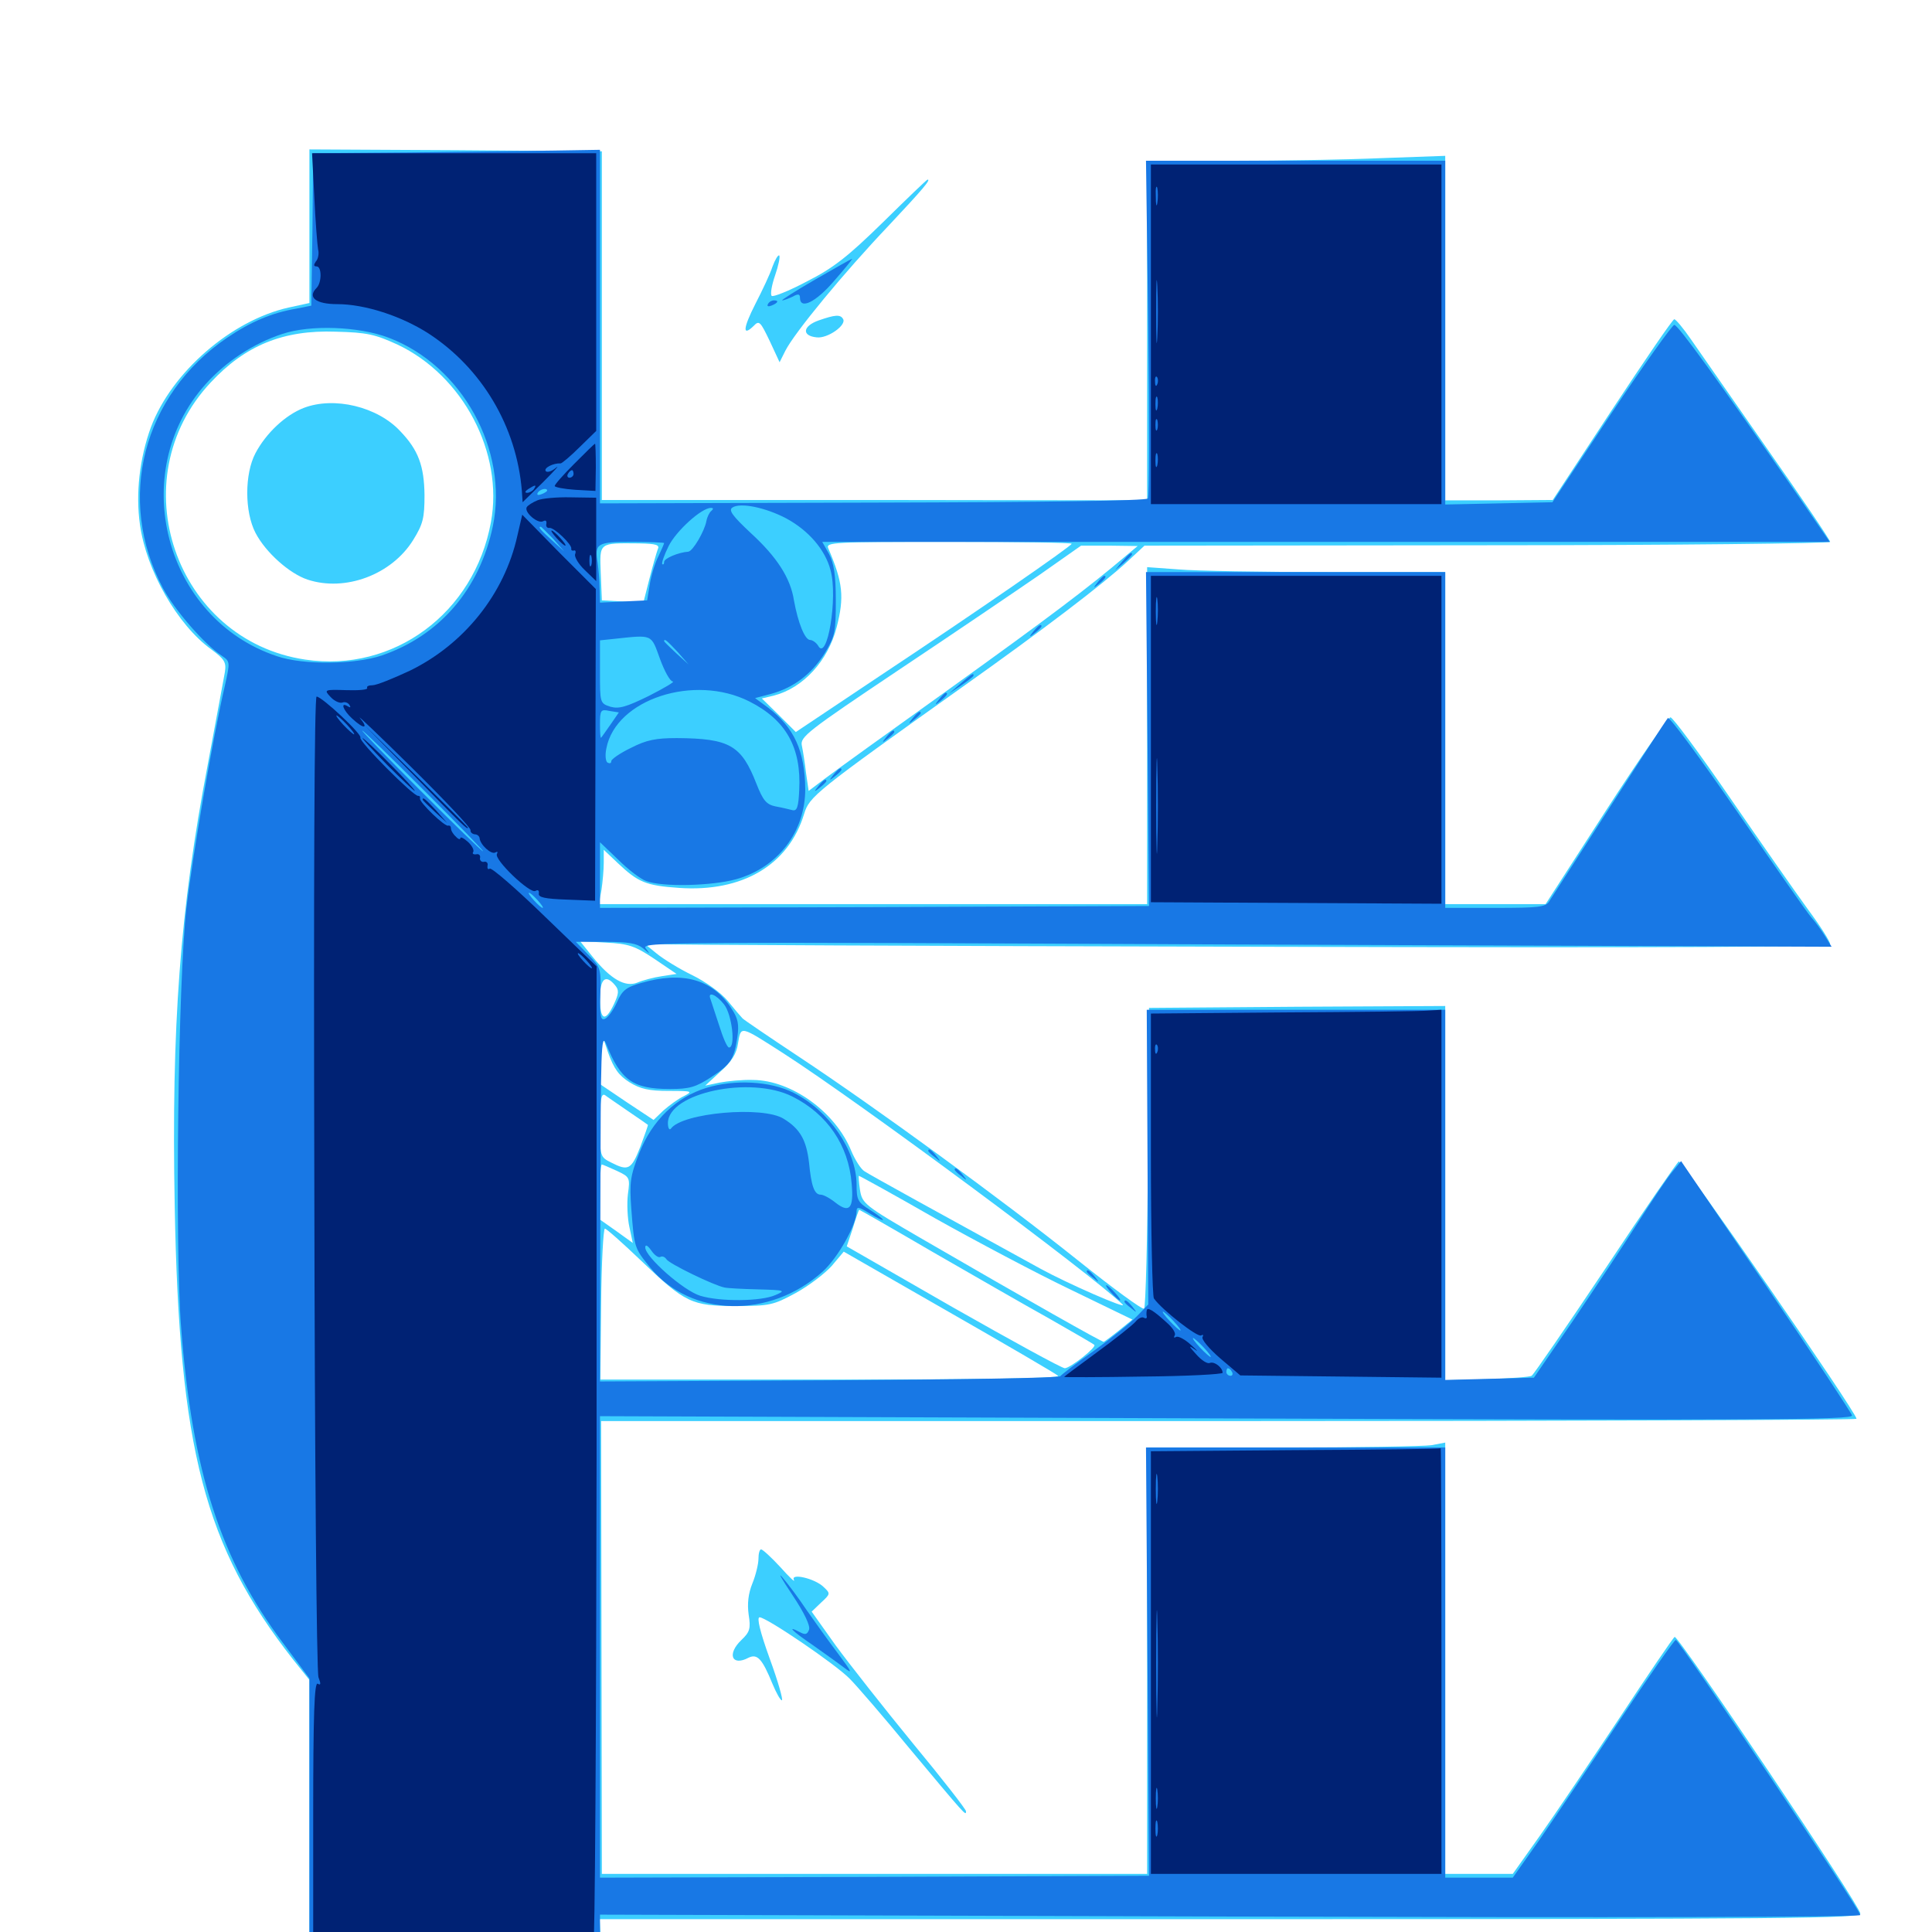 <svg xmlns="http://www.w3.org/2000/svg" viewBox="0 -1000 1000 1000">
	<path fill="#3ccfff" d="M160.156 -883.008V-843.164L149.414 -840.82C119.727 -834.18 88.867 -807.422 78.125 -778.906C72.266 -762.891 70.117 -744.531 72.461 -728.32C75.781 -704.688 91.797 -676.562 109.375 -663.867C116.211 -658.789 117.188 -657.227 116.406 -652.148C115.82 -649.023 111.914 -627.539 107.617 -604.688C93.164 -529.102 88.672 -469.141 90.43 -375.781C92.773 -249.609 105.859 -199.609 151.562 -141.211L160.156 -130.469V-58.203V13.867L235.742 13.477L311.523 12.891L310.938 3.125L310.352 -6.641H636.523C929.297 -6.641 962.891 -7.031 962.891 -9.57C962.891 -13.477 868.945 -153.32 866.797 -152.734C866.016 -152.344 853.125 -133.398 838.086 -110.547C823.047 -87.891 804.492 -60.352 796.875 -49.609L783.008 -30.078H765.625H748.047V-141.602V-253.32L740.82 -251.953C736.719 -251.367 701.953 -250.781 663.672 -250.781H593.75V-140.43V-30.078H452.734H311.523L311.328 -147.266L311.133 -264.453H635.938C814.648 -264.453 960.938 -265.039 960.938 -265.625C960.938 -268.945 870.703 -399.414 868.945 -398.828C868.164 -398.438 850.977 -373.633 831.055 -343.555C810.938 -313.477 793.75 -288.477 792.773 -287.891C791.992 -287.305 781.445 -286.523 769.727 -286.133L748.047 -285.547V-382.422V-479.297L671.484 -478.906L594.727 -478.32L594.141 -401.172C593.945 -358.789 592.969 -323.438 592.188 -322.656C591.406 -321.875 575.781 -333.398 557.422 -348.047C519.336 -378.516 453.516 -426.562 413.086 -453.32C398.047 -463.281 385.156 -472.07 384.375 -472.852C383.594 -473.633 380.078 -477.734 376.758 -481.836C373.242 -486.133 365.039 -491.992 358.203 -495.312C351.367 -498.633 343.164 -503.711 339.648 -506.641L333.398 -511.719L340.039 -511.328C343.75 -510.938 481.836 -510.352 647.07 -509.961C872.656 -509.375 947.266 -509.766 947.266 -511.328C947.266 -512.695 942.188 -520.703 935.938 -529.102C929.688 -537.695 911.523 -563.672 895.703 -586.719C879.883 -609.766 865.82 -628.711 864.648 -628.711C863.477 -628.711 848.438 -607.031 831.25 -580.469L800 -532.031H774.023H748.047V-617.969V-703.906H687.109C653.516 -703.906 618.75 -704.492 609.961 -705.273L593.75 -706.445V-619.141V-532.031H451.953H309.961L311.328 -539.453C311.914 -543.359 312.5 -549.805 312.5 -553.516V-560.156L319.922 -553.125C330.273 -543.359 334.375 -541.602 351.367 -540.43C384.375 -538.086 408.203 -552.344 416.211 -578.711C418.945 -587.695 421.68 -590.039 498.047 -644.336C540.43 -674.414 570.898 -697.656 583.789 -709.57L592.383 -717.578L769.727 -717.773C867.383 -717.773 947.266 -718.75 947.266 -719.531C947.266 -720.508 932.617 -742.188 914.648 -767.773C896.875 -793.359 878.906 -818.945 875.195 -824.414C871.289 -830.078 867.383 -834.766 866.602 -834.766C865.82 -834.766 851.367 -813.672 834.375 -787.891L803.711 -741.211L775.977 -741.016H748.047V-830.273V-919.336L715.43 -918.164C697.656 -917.383 662.891 -916.797 638.281 -916.797H593.75V-828.906V-741.016L452.734 -741.211H311.523V-831.445V-921.68L235.938 -922.266L160.156 -922.656ZM205.664 -821.68C239.648 -805.664 260.742 -765.625 254.102 -729.688C245.508 -682.617 203.711 -651.758 158.008 -658.594C90.625 -668.555 62.109 -751.953 108.984 -801.953C126.953 -821.289 146.68 -829.297 173.828 -828.32C189.844 -827.93 194.141 -826.953 205.664 -821.68ZM340.43 -715.625C339.844 -714.062 337.891 -707.227 336.133 -700.391L333.008 -688.086L322.266 -688.672L311.523 -689.258L310.938 -703.32C310.352 -719.336 309.766 -718.945 330.664 -718.75C339.844 -718.555 341.602 -717.969 340.43 -715.625ZM554.688 -718.555C554.688 -717.383 505.859 -683.594 455.469 -650.195L411.914 -621.094L403.125 -629.883L394.336 -638.477L400.781 -640.039C415.625 -643.945 428.516 -657.812 433.008 -675.195C437.109 -691.016 436.328 -698.438 428.711 -716.211C427.344 -719.336 431.055 -719.531 491.016 -719.531C525.977 -719.531 554.688 -719.141 554.688 -718.555ZM583.008 -712.5C563.477 -695.898 542.188 -679.883 491.602 -643.555C460.156 -621.094 430.859 -600 426.562 -596.68L418.555 -590.625L417.188 -600C416.602 -605.078 415.625 -611.328 415.039 -614.062C414.062 -618.555 417.773 -621.484 465.039 -653.125C493.164 -671.875 525.977 -694.141 537.891 -702.344L559.57 -717.578H574.219L588.867 -717.383ZM338.672 -503.711L350.195 -495.898L342.578 -494.727C338.477 -494.141 332.617 -492.578 329.883 -491.406C323.633 -488.867 316.016 -493.164 306.641 -504.883L300.195 -512.891L313.672 -512.109C325.391 -511.523 328.711 -510.352 338.672 -503.711ZM318.359 -490.039C320.508 -487.5 320.312 -485.742 317.773 -480.273C313.281 -470.703 310.547 -471.875 310.547 -483.203C310.547 -493.555 313.477 -495.898 318.359 -490.039ZM405.664 -454.688C445.117 -429.297 565.234 -340.234 581.055 -324.805C583.984 -321.875 552.344 -335.742 538.477 -343.359C486.523 -371.875 450 -391.992 447.461 -393.75C445.703 -394.727 442.578 -399.609 440.625 -404.297C432.422 -424.414 409.766 -440.82 389.844 -441.016C384.375 -441.211 376.562 -440.43 372.461 -439.648L365.039 -438.086L372.852 -445.312C378.711 -450.586 381.25 -454.492 382.031 -460.156C383.594 -469.141 382.812 -469.336 405.664 -454.688ZM325.781 -439.844C331.445 -436.328 335.938 -435.352 346.094 -435.352C358.398 -435.352 358.789 -435.156 353.906 -432.617C350.977 -431.25 346.289 -427.734 343.359 -425.195L338.281 -420.312L324.414 -429.492L310.547 -438.867L310.742 -452.734L310.938 -466.602L314.648 -455.469C317.773 -446.68 320.312 -443.359 325.781 -439.844ZM325.195 -424.805C330.664 -421.094 335.156 -417.969 335.352 -417.773C335.547 -417.773 333.789 -412.695 331.445 -406.445C326.758 -394.531 325.195 -393.75 316.406 -398.242C310.547 -401.172 310.547 -401.367 310.547 -417.969C310.547 -430.664 311.133 -434.18 313.086 -433.203C314.258 -432.227 319.922 -428.516 325.195 -424.805ZM319.336 -393.945C325.977 -390.82 326.172 -390.43 325 -381.836C324.414 -376.953 324.805 -369.141 325.781 -364.844L327.539 -356.641L319.141 -362.695L310.547 -368.75V-383.008C310.547 -390.82 310.938 -397.266 311.523 -397.266C311.914 -397.266 315.43 -395.703 319.336 -393.945ZM483.789 -369.531C505.078 -357.617 536.719 -340.82 554.297 -332.422L586.133 -316.992L578.906 -311.133C575 -308.008 571.484 -305.469 571.289 -305.469C570.117 -305.469 533.789 -325.977 477.539 -358.594C447.266 -376.172 446.289 -376.953 445.117 -384.18C444.531 -388.086 444.336 -391.406 444.531 -391.406C444.922 -391.406 462.695 -381.641 483.789 -369.531ZM482.812 -351.953C503.516 -340.039 530.664 -324.414 542.969 -317.578C555.273 -310.547 565.82 -304.492 566.406 -303.906C567.773 -302.734 554.102 -291.992 551.172 -291.797C549.609 -291.797 523.633 -306.055 493.359 -323.242L438.281 -354.883L441.406 -364.258C442.969 -369.531 444.531 -373.828 444.727 -373.828C444.922 -373.828 462.109 -364.062 482.812 -351.953ZM331.641 -347.656C354.688 -325.586 358.008 -324.023 380.859 -324.023C398.242 -324.023 400.195 -324.414 411.719 -330.664C418.555 -334.375 426.953 -340.82 430.469 -344.727L436.719 -352.148L491.211 -320.898C521.289 -303.711 546.68 -288.867 547.656 -287.891C549.023 -286.523 506.25 -285.938 430.078 -285.938H310.742L311.133 -325C311.328 -346.484 312.305 -364.062 313.086 -364.062C313.867 -364.062 322.266 -356.641 331.641 -347.656ZM157.227 -788.867C147.656 -785.156 137.695 -775.781 132.227 -765.43C126.562 -754.688 126.562 -735.156 132.227 -724.219C137.5 -714.062 149.805 -703.125 159.18 -700C178.711 -693.555 202.734 -702.539 213.867 -720.508C218.945 -728.711 219.727 -731.836 219.727 -743.75C219.531 -758.789 216.602 -766.992 207.227 -776.758C195.508 -789.453 173.047 -794.922 157.227 -788.867ZM457.031 -884.961C438.867 -867.188 431.445 -861.328 417.578 -854.297C408.398 -849.414 400 -846.094 399.414 -846.875C398.633 -847.656 399.414 -852.344 401.172 -857.422C402.93 -862.5 403.906 -867.188 403.32 -867.773C402.734 -868.164 401.172 -865.625 399.805 -861.914C398.633 -858.203 394.531 -849.609 391.016 -842.773C384.57 -830.078 384.18 -825.586 390.039 -831.25C392.969 -834.375 393.555 -833.594 398.438 -823.438L403.516 -812.5L406.445 -818.359C411.133 -827.734 437.109 -859.18 459.766 -883.008C477.734 -902.148 482.031 -907.227 480.078 -907.031C479.688 -907.031 469.336 -897.07 457.031 -884.961ZM423.828 -834.18C415.43 -831.25 414.844 -826.172 422.656 -825.391C428.32 -824.609 438.477 -831.836 436.328 -834.961C434.961 -837.305 432.227 -837.109 423.828 -834.18ZM392.578 -193.164C392.578 -190.625 391.211 -184.766 389.453 -180.469C387.305 -175.195 386.719 -169.922 387.5 -164.258C388.672 -157.031 388.086 -155.273 383.789 -151.172C376.172 -143.945 378.711 -137.305 387.5 -141.992C391.992 -144.141 394.531 -141.406 399.805 -128.516C401.758 -123.828 403.906 -119.922 404.688 -119.922C405.469 -119.922 402.734 -129.688 398.438 -141.406C393.359 -155.469 391.602 -162.891 393.164 -162.891C396.68 -162.891 432.422 -138.672 439.844 -131.055C443.359 -127.539 457.227 -111.523 470.508 -95.312C500.195 -59.766 500 -59.961 500 -62.5C500 -63.477 487.695 -79.297 472.656 -97.461C457.617 -115.82 439.648 -138.672 432.617 -148.242L420.117 -165.82L425 -170.508C429.883 -175 429.883 -175.195 426.367 -178.516C421.875 -183.008 408.984 -185.938 410.938 -182.227C411.719 -180.664 408.594 -183.594 403.906 -188.867C399.219 -193.945 394.727 -198.047 393.945 -198.047C393.164 -198.047 392.578 -195.898 392.578 -193.164Z"/>
	<path fill="#1878e5" d="M212.5 -921.094L162.109 -920.703L161.719 -881.25L161.133 -841.797L153.32 -840.234C140.625 -838.086 129.688 -833.398 117.578 -825.195C73.828 -795.508 59.961 -741.406 84.375 -695.508C90.43 -684.18 105.859 -666.406 114.844 -660.547C119.141 -657.617 119.141 -657.422 116.406 -645.117C110.352 -619.336 99.609 -557.031 96.484 -529.883C92.188 -492.578 90.43 -355.078 93.75 -312.891C99.414 -238.477 114.258 -192.383 146.484 -149.609L160.156 -131.25V-59.18V12.891H235.352H310.547V1.953V-8.984L636.719 -8.008C841.016 -7.422 962.891 -7.617 962.891 -8.789C962.891 -11.523 869.141 -151.172 867.383 -151.172C866.602 -151.172 853.516 -132.422 838.477 -109.766C823.438 -86.914 804.688 -59.18 797.07 -48.047L783.008 -28.125H765.625H748.047V-139.453V-250.781H670.703H593.164L593.945 -140.039L594.727 -29.102L452.734 -28.516L310.547 -28.125V-147.656V-266.992L634.961 -265.82C912.695 -264.844 959.18 -265.039 958.594 -267.383C958.203 -268.75 938.281 -299.023 914.062 -334.57L870.117 -399.023L865.82 -393.75C863.281 -390.82 855.273 -378.906 847.656 -366.992C840.234 -355.273 825 -332.422 814.062 -316.211L793.945 -286.914L771.094 -286.328L748.047 -285.742V-381.641V-477.344H670.703H593.555L593.945 -401.172L594.336 -324.805L588.672 -318.945C585.547 -315.625 575.586 -307.617 566.406 -300.977C557.227 -294.531 549.414 -288.477 548.828 -287.695C548.242 -286.719 494.336 -285.938 429.102 -285.547L310.547 -284.961L310.742 -375.781C310.938 -456.25 311.133 -465.82 313.672 -459.766C321.289 -440.82 327.539 -436.328 346.875 -436.328C356.836 -436.328 360.156 -437.305 367.969 -442.383C378.32 -449.219 379.883 -451.562 381.641 -463.086C382.617 -469.922 382.031 -472.852 378.516 -478.125C368.75 -493.164 353.32 -497.461 331.836 -491.211C324.219 -489.062 322.07 -487.5 319.336 -481.25C317.383 -476.953 314.648 -473.242 313.086 -472.656C310.938 -471.68 310.352 -474.023 310.742 -485.352C311.133 -498.438 310.938 -499.219 304.688 -505.664L298.047 -512.5H313.477C325.195 -512.5 329.688 -511.719 332.812 -509.18C336.719 -505.859 336.719 -505.859 334.18 -509.18C331.641 -512.5 345.312 -512.5 639.844 -511.133L948.047 -509.961L944.531 -515.625C942.578 -518.75 939.453 -523.047 937.5 -525.195C935.547 -527.344 918.555 -551.758 899.414 -579.492C880.273 -607.227 864.062 -629.297 863.281 -628.32C862.109 -626.953 850.977 -609.766 801.953 -533.594C800.195 -530.469 796.484 -530.078 774.023 -530.078H748.047V-616.992V-703.906H670.703H593.164L593.945 -617.578L594.727 -531.055L452.734 -530.469L310.547 -530.078V-547.07V-564.062L319.922 -555.078C325 -550 331.641 -544.922 334.57 -543.945C342.773 -540.82 368.359 -541.406 381.055 -544.922C402.734 -550.977 416.797 -569.531 416.797 -591.602C416.602 -611.133 411.133 -623.438 397.461 -633.789L390.82 -638.672L399.023 -640.82C410.938 -644.141 419.922 -650.977 426.758 -661.719C432.227 -670.703 432.617 -672.852 432.617 -689.062C432.617 -702.344 431.641 -708.398 429.102 -713.281L425.586 -719.531H686.328H947.07L931.25 -742.578C888.477 -804.297 868.555 -831.836 866.602 -831.836C865.625 -831.836 850.781 -811.133 833.984 -785.938L803.516 -740.039L775.781 -739.453L748.047 -738.867V-827.93V-916.797H670.508H593.164L594.336 -830.273C594.922 -782.812 594.922 -742.969 594.141 -741.992C593.359 -740.82 541.406 -740.039 451.758 -739.844L310.547 -739.453V-830.859V-922.461L286.719 -922.07C273.438 -921.875 240.039 -921.484 212.5 -921.094ZM201.172 -825.195C239.258 -810.742 263.281 -766.992 255.078 -727.539C248.242 -695.117 227.734 -671.094 197.656 -660.742C183.789 -656.055 157.031 -655.664 143.359 -660.352C85.156 -679.688 65.43 -755.469 106.445 -801.172C117.188 -813.086 131.25 -822.266 146.094 -827.148C160.742 -832.031 185.742 -831.055 201.172 -825.195ZM283.203 -746.094C283.203 -745.703 281.836 -744.727 280.078 -744.141C278.516 -743.555 277.734 -743.75 278.32 -744.922C279.492 -746.875 283.203 -747.656 283.203 -746.094ZM407.031 -731.641C418.555 -725.391 427.148 -715.43 429.883 -704.883C433.789 -690.625 428.125 -657.031 423.438 -665.82C422.461 -667.383 420.508 -668.75 419.336 -668.75C416.602 -668.75 413.086 -677.539 410.938 -689.258C409.18 -700.781 402.148 -711.719 388.477 -724.219C379.102 -733.008 376.953 -735.938 379.102 -737.305C383.203 -740.039 396.289 -737.305 407.031 -731.641ZM368.164 -735.547C367.188 -734.766 366.016 -732.422 365.625 -730.273C364.648 -725 358.594 -714.648 356.25 -714.453C350.977 -714.062 343.75 -710.938 343.75 -709.18C343.75 -708.008 343.359 -707.617 342.773 -708.008C342.383 -708.594 343.75 -712.695 346.094 -717.383C350 -725.195 363.086 -737.109 367.969 -737.109C369.336 -737.109 369.336 -736.523 368.164 -735.547ZM286.328 -721.094L291.992 -714.648L285.742 -720.312C279.688 -725.781 278.32 -727.344 279.883 -727.344C280.273 -727.344 283.008 -724.414 286.328 -721.094ZM343.75 -718.945C343.75 -718.555 342.383 -715.43 340.82 -712.109C339.062 -708.789 337.109 -702.344 336.328 -697.656L334.961 -689.258L322.656 -688.672L310.547 -688.086L310.352 -695.508C310.352 -699.609 309.766 -705.469 309.375 -708.594C307.617 -718.75 308.984 -719.531 327.148 -719.531C336.328 -719.531 343.75 -719.141 343.75 -718.945ZM341.602 -658.984C343.945 -652.539 346.875 -647.266 348.242 -647.266C349.609 -647.266 343.945 -643.945 335.938 -639.844C324.023 -633.984 320.312 -633.008 316.016 -634.18C310.547 -635.938 310.547 -636.133 310.547 -652.148V-668.555L317.969 -669.336C338.086 -671.484 336.914 -671.875 341.602 -658.984ZM350.781 -662.5L356.445 -656.055L350.195 -661.719C346.68 -665.039 343.75 -667.773 343.75 -668.164C343.75 -669.727 345.312 -668.359 350.781 -662.5ZM387.891 -636.914C406.836 -627.344 414.844 -613.086 413.672 -591.016C413.281 -582.227 412.5 -580.078 410.156 -580.664C408.594 -581.055 404.688 -582.031 401.367 -582.617C396.68 -583.594 394.922 -585.742 391.602 -594.141C383.789 -614.258 377.734 -617.773 350.391 -617.969C339.453 -617.969 334.57 -616.992 326.562 -612.891C320.898 -610.156 316.406 -607.031 316.406 -606.055C316.406 -604.883 315.625 -604.688 314.453 -605.273C313.477 -605.859 313.086 -609.18 313.867 -612.695C318.75 -638.086 359.375 -651.367 387.891 -636.914ZM170.117 -638.086C167.578 -641.211 166.016 -642.188 166.016 -640.625C166.016 -640.234 167.578 -638.672 169.531 -637.305C172.461 -634.766 172.656 -634.961 170.117 -638.086ZM316.016 -625C313.672 -621.68 311.523 -618.555 311.133 -618.164C310.742 -617.773 310.547 -620.898 310.547 -625.195C310.547 -632.422 310.938 -633.008 315.43 -632.031L320.312 -631.25ZM219.727 -590.625C236.914 -573.438 250.586 -559.375 250 -559.375C249.414 -559.375 234.961 -573.438 217.773 -590.625C200.586 -607.812 186.914 -621.875 187.5 -621.875C188.086 -621.875 202.539 -607.812 219.727 -590.625ZM278.32 -533.984C280.273 -531.836 281.445 -530.078 280.859 -530.078C280.273 -530.078 278.32 -531.836 276.367 -533.984C274.414 -536.133 273.242 -537.891 273.828 -537.891C274.414 -537.891 276.367 -536.133 278.32 -533.984ZM374.805 -480.078C378.906 -474.805 380.859 -457.812 377.344 -457.812C376.367 -457.812 374.219 -462.891 372.266 -469.141C370.312 -475.195 368.164 -481.445 367.773 -482.812C366.016 -487.109 370.703 -485.352 374.805 -480.078ZM607.422 -316.211C609.961 -313.477 611.523 -311.328 610.938 -311.328C610.547 -311.328 608.008 -313.477 605.469 -316.211C602.93 -318.945 601.367 -321.094 601.953 -321.094C602.344 -321.094 604.883 -318.945 607.422 -316.211ZM623.047 -302.539C625.586 -299.805 627.148 -297.656 626.562 -297.656C626.172 -297.656 623.633 -299.805 621.094 -302.539C618.555 -305.273 616.992 -307.422 617.578 -307.422C617.969 -307.422 620.508 -305.273 623.047 -302.539ZM637.695 -289.844C638.281 -288.867 637.891 -287.891 636.914 -287.891C635.742 -287.891 634.766 -288.867 634.766 -289.844C634.766 -291.016 635.156 -291.797 635.547 -291.797C636.133 -291.797 637.109 -291.016 637.695 -289.844ZM421.875 -855.273C411.719 -849.414 404.102 -844.531 404.883 -844.531C405.859 -844.531 408.203 -845.508 410.352 -846.484C413.086 -848.047 414.062 -847.852 414.062 -845.898C414.062 -839.648 422.07 -843.359 431.641 -854.492C437.109 -860.742 441.406 -866.016 441.016 -866.016C440.625 -866.016 432.031 -861.133 421.875 -855.273ZM397.461 -842.578C396.875 -841.406 397.656 -841.211 399.219 -841.797C402.734 -843.164 403.32 -844.531 400.586 -844.531C399.414 -844.531 398.047 -843.75 397.461 -842.578ZM580.859 -709.375L577.148 -704.883L581.641 -708.594C583.984 -710.742 585.938 -712.695 585.938 -713.086C585.938 -714.648 584.375 -713.477 580.859 -709.375ZM568.164 -698.633C565.625 -695.508 565.82 -695.312 568.945 -697.852C572.07 -700.391 573.047 -701.953 571.484 -701.953C571.094 -701.953 569.531 -700.391 568.164 -698.633ZM534.961 -673.242C532.422 -670.117 532.617 -669.922 535.742 -672.461C537.5 -673.828 539.062 -675.391 539.062 -675.781C539.062 -677.344 537.5 -676.367 534.961 -673.242ZM497.07 -646.094L491.211 -641.016L497.656 -645.312C500.977 -647.656 503.906 -649.805 503.906 -650.391C503.906 -651.758 503.125 -651.367 497.07 -646.094ZM486.133 -638.086C483.594 -634.961 483.789 -634.766 486.914 -637.305C490.039 -639.844 491.016 -641.406 489.453 -641.406C489.062 -641.406 487.5 -639.844 486.133 -638.086ZM472.461 -628.32C469.922 -625.195 470.117 -625 473.242 -627.539C475 -628.906 476.562 -630.469 476.562 -630.859C476.562 -632.422 475 -631.445 472.461 -628.32ZM458.789 -618.555C456.25 -615.43 456.445 -615.234 459.57 -617.773C461.328 -619.141 462.891 -620.703 462.891 -621.094C462.891 -622.656 461.328 -621.68 458.789 -618.555ZM431.445 -599.023C428.906 -595.898 429.102 -595.703 432.227 -598.242C433.984 -599.609 435.547 -601.172 435.547 -601.562C435.547 -603.125 433.984 -602.148 431.445 -599.023ZM423.633 -593.164C421.094 -590.039 421.289 -589.844 424.414 -592.383C426.172 -593.75 427.734 -595.312 427.734 -595.703C427.734 -597.266 426.172 -596.289 423.633 -593.164ZM365.625 -436.914C350.195 -432.227 337.5 -420.117 330.859 -403.125C326.172 -391.211 325.781 -387.891 326.758 -374.414C328.32 -353.906 328.32 -354.102 336.523 -343.945C357.617 -318.164 398.438 -317.188 425.781 -341.797C433.789 -349.023 443.359 -366.211 443.359 -373.047C443.359 -375.586 444.531 -375.391 450.195 -371.875C453.906 -369.531 457.031 -368.164 457.031 -368.555C457.031 -369.141 453.906 -371.484 450.195 -373.828C443.945 -377.734 443.359 -378.906 443.359 -387.109C443.164 -404.688 429.102 -425.195 410.742 -434.375C398.828 -440.43 380.273 -441.406 365.625 -436.914ZM410.156 -432.422C428.125 -423.438 439.258 -407.227 440.82 -387.305C441.992 -374.414 439.648 -371.875 432.422 -377.539C429.492 -379.883 426.172 -381.641 424.805 -381.641C421.484 -381.641 419.922 -386.133 418.75 -398.242C417.383 -409.766 414.258 -415.625 405.664 -420.898C394.922 -427.734 353.125 -424.023 347.266 -415.82C346.484 -414.844 345.703 -416.016 345.703 -418.75C345.898 -434.375 388.477 -443.359 410.156 -432.422ZM341.797 -349.414C342.773 -350 344.141 -349.414 344.922 -348.242C346.289 -345.898 369.727 -334.57 375 -333.594C376.562 -333.203 384.57 -332.812 392.578 -332.617C406.445 -332.227 406.836 -332.031 401.367 -329.688C393.945 -326.367 372.852 -326.172 362.5 -329.297C353.906 -331.836 333.984 -349.414 333.984 -354.297C333.984 -356.055 335.156 -355.469 337.109 -352.734C338.672 -350.391 340.82 -348.828 341.797 -349.414ZM480.469 -404.297C480.469 -403.906 482.031 -402.344 483.984 -400.977C486.914 -398.438 487.109 -398.633 484.57 -401.758C482.031 -404.883 480.469 -405.859 480.469 -404.297ZM494.141 -394.531C494.141 -394.141 495.703 -392.578 497.656 -391.211C500.586 -388.672 500.781 -388.867 498.242 -391.992C495.703 -395.117 494.141 -396.094 494.141 -394.531ZM562.5 -341.797C562.5 -341.406 564.062 -339.844 566.016 -338.477C568.945 -335.938 569.141 -336.133 566.602 -339.258C564.062 -342.383 562.5 -343.359 562.5 -341.797ZM575.195 -330.859C577.148 -328.711 579.102 -326.953 579.688 -326.953C580.273 -326.953 579.102 -328.711 577.148 -330.859C575.195 -333.008 573.242 -334.766 572.656 -334.766C572.07 -334.766 573.242 -333.008 575.195 -330.859ZM582.031 -326.172C582.031 -325.781 583.594 -324.219 585.547 -322.852C588.477 -320.312 588.672 -320.508 586.133 -323.633C583.594 -326.758 582.031 -327.734 582.031 -326.172ZM410.156 -174.414C416.406 -165.039 419.531 -158.398 418.75 -156.445C417.773 -153.906 416.797 -153.711 413.867 -155.273C406.836 -158.984 410.156 -155.664 420.508 -148.633C425.977 -144.727 433.203 -139.648 436.523 -137.109C441.602 -133.203 441.211 -134.18 433.594 -144.336C428.711 -150.781 421.484 -160.938 417.383 -166.797C413.477 -172.656 407.812 -180.273 405.078 -183.398C402.344 -186.719 404.688 -182.617 410.156 -174.414Z"/>
	<path fill="#002274" d="M162.695 -897.852C163.281 -885.156 164.258 -873.047 164.648 -870.898C165.234 -868.75 164.648 -865.82 163.477 -864.648C162.305 -862.891 162.305 -862.109 163.867 -862.109C166.602 -862.109 166.602 -853.711 163.867 -850.977C158.984 -846.094 163.477 -842.578 174.609 -842.578C188.672 -842.578 207.617 -836.523 221.875 -827.344C249.414 -809.375 267.383 -779.297 270.117 -745.898L270.508 -740.039L281.25 -750.586C287.109 -756.445 290.039 -759.766 287.695 -757.812C285.352 -755.859 283.008 -755.273 282.422 -756.25C281.445 -757.812 286.328 -760.352 290.234 -760.156C290.82 -760.156 295.312 -763.867 300 -768.555L308.594 -776.953V-848.828V-920.703H235.156H161.523ZM170.508 -917.383C171.68 -917.969 170.703 -918.359 167.969 -918.359C165.234 -918.359 164.258 -917.969 165.625 -917.383C166.797 -916.992 169.141 -916.992 170.508 -917.383ZM283.203 -753.906C283.203 -754.297 282.422 -754.688 281.25 -754.688C280.273 -754.688 279.297 -753.711 279.297 -752.539C279.297 -751.562 280.273 -751.172 281.25 -751.758C282.422 -752.344 283.203 -753.32 283.203 -753.906ZM276.367 -746.875C275.781 -745.898 274.023 -744.922 272.852 -744.922C271.484 -744.922 271.68 -745.703 273.438 -746.875C277.148 -749.219 277.93 -749.219 276.367 -746.875ZM595.703 -826.953V-739.062H670.898H746.094V-826.953V-914.844H670.898H595.703ZM599.023 -894.922C598.633 -892.383 598.242 -893.945 598.242 -898.242C598.047 -902.539 598.438 -904.492 599.023 -902.734C599.414 -900.781 599.414 -897.266 599.023 -894.922ZM599.023 -825.586C598.633 -818.164 598.438 -824.219 598.438 -838.672C598.438 -853.125 598.633 -859.18 599.023 -851.953C599.414 -844.531 599.414 -832.812 599.023 -825.586ZM599.023 -801.172C598.438 -799.609 597.852 -800.195 597.852 -802.344C597.656 -804.492 598.242 -805.664 598.828 -804.883C599.414 -804.297 599.609 -802.539 599.023 -801.172ZM599.023 -788.477C598.438 -786.523 598.047 -787.695 598.047 -790.82C598.047 -794.141 598.438 -795.508 599.023 -794.336C599.414 -792.969 599.414 -790.234 599.023 -788.477ZM599.023 -777.734C598.438 -776.367 598.047 -777.344 598.047 -780.078C598.047 -782.812 598.438 -783.789 599.023 -782.617C599.414 -781.25 599.414 -778.906 599.023 -777.734ZM599.023 -759.18C598.438 -757.227 598.047 -758.398 598.047 -761.523C598.047 -764.844 598.438 -766.211 599.023 -765.039C599.414 -763.672 599.414 -760.938 599.023 -759.18ZM297.266 -759.961C291.602 -754.297 287.109 -749.219 287.109 -748.438C287.109 -747.852 291.797 -746.875 297.656 -746.484L308.203 -745.898L308.398 -758.203C308.398 -764.844 308.203 -770.312 308.008 -770.312C307.617 -770.312 302.93 -765.625 297.266 -759.961ZM296.875 -754.688C296.875 -753.711 295.898 -752.734 294.727 -752.734C293.75 -752.734 293.359 -753.711 293.945 -754.688C294.531 -755.859 295.508 -756.641 296.094 -756.641C296.484 -756.641 296.875 -755.859 296.875 -754.688ZM278.125 -741.016C275.781 -740.039 273.242 -738.477 272.656 -737.5C271.094 -734.961 278.516 -728.516 281.25 -730.273C282.422 -730.859 283.008 -730.469 282.812 -728.906C282.422 -727.539 283.203 -726.562 284.375 -726.758C286.719 -727.148 296.094 -718.164 295.703 -716.016C295.508 -715.234 296.094 -714.844 297.07 -715.039C297.852 -715.43 298.242 -714.453 297.656 -713.086C297.266 -711.719 299.414 -708.008 302.734 -704.883L308.594 -699.219V-720.898V-742.383L295.508 -742.578C288.086 -742.773 280.273 -741.992 278.125 -741.016ZM306.055 -707.422C305.469 -706.055 305.078 -707.031 305.078 -709.766C305.078 -712.5 305.469 -713.477 306.055 -712.305C306.445 -710.938 306.445 -708.594 306.055 -707.422ZM267.773 -722.656C261.133 -692.578 240.234 -666.602 212.305 -652.93C203.516 -648.828 194.922 -645.312 192.773 -645.312C190.82 -645.312 189.648 -644.727 190.039 -643.945C190.625 -642.969 185.742 -642.578 179.297 -642.773C167.773 -643.164 167.578 -642.969 171.094 -639.258C173.047 -637.109 175.781 -635.938 177.148 -636.328C178.516 -636.914 180.078 -636.328 180.859 -635.156C181.641 -633.789 181.445 -633.594 180.078 -634.375C175.977 -636.914 177.539 -632.422 182.227 -628.125C188.281 -622.461 191.016 -622.656 186.328 -628.32C184.375 -630.664 196.484 -619.141 213.281 -602.539C230.078 -585.938 243.75 -571.484 243.555 -570.312C243.359 -569.336 244.336 -568.359 245.703 -568.164C246.875 -568.164 248.047 -567.383 248.242 -566.211C248.438 -562.891 254.297 -557.422 256.445 -558.789C257.422 -559.375 257.812 -559.18 257.227 -558.008C255.469 -555.273 274.414 -537.109 277.148 -538.867C278.516 -539.648 279.102 -539.062 278.906 -537.5C278.516 -535.547 282.031 -534.766 293.164 -534.375L308.008 -533.789L308.203 -614.453L308.398 -695.117L289.258 -714.258L270.312 -733.594ZM288.086 -721.484C290.039 -719.336 291.992 -717.578 292.578 -717.578C293.164 -717.578 291.992 -719.336 290.039 -721.484C288.086 -723.633 286.133 -725.391 285.547 -725.391C284.961 -725.391 286.133 -723.633 288.086 -721.484ZM595.703 -617.578V-533.008L670.898 -532.617L746.094 -532.227V-617.188V-701.953H670.898H595.703ZM602.93 -698.828C603.711 -699.414 602.539 -700 600.391 -699.805C598.242 -699.805 597.656 -699.219 599.219 -698.633C600.586 -698.047 602.344 -698.242 602.93 -698.828ZM631.445 -698.633C633.789 -699.023 631.836 -699.414 626.953 -699.414C622.07 -699.414 620.117 -699.023 622.656 -698.633C625 -698.242 628.906 -698.242 631.445 -698.633ZM599.023 -678.125C598.633 -674.609 598.242 -676.953 598.242 -683.398C598.242 -689.844 598.633 -692.773 599.023 -689.844C599.414 -686.914 599.414 -681.641 599.023 -678.125ZM599.023 -562.891C598.828 -551.758 598.438 -560.742 598.438 -582.812C598.438 -604.883 598.828 -613.867 599.023 -602.93C599.414 -591.797 599.414 -573.828 599.023 -562.891ZM162.695 -388.086C162.891 -246.484 163.867 -134.375 164.844 -131.836C166.211 -128.32 166.016 -127.539 164.453 -128.516C162.695 -129.492 162.109 -112.305 162.109 -58.984V11.914L233.789 11.328C273.242 11.133 306.25 10.156 307.031 9.375C308.008 8.398 308.594 -106.445 308.789 -246.094V-499.805L282.031 -525.586C267.383 -539.844 254.492 -550.977 253.516 -550.391C252.539 -549.805 252.148 -550.391 252.344 -551.953C252.734 -553.32 251.758 -554.297 250.391 -553.906C249.219 -553.711 248.242 -554.688 248.438 -555.859C248.828 -557.227 247.852 -558.203 246.484 -557.812C244.922 -557.617 244.336 -558.203 244.922 -558.984C245.508 -559.961 244.336 -562.305 242.188 -564.258C240.039 -566.211 238.281 -566.992 238.281 -566.211C238.281 -565.234 237.109 -565.625 235.938 -566.992C234.57 -568.164 233.398 -570.117 233.398 -571.289C233.398 -572.266 232.812 -572.852 232.031 -572.656C230.273 -571.875 216.797 -584.961 217.383 -586.719C217.578 -587.695 217.188 -588.086 216.406 -588.086C214.258 -587.5 185.547 -616.406 186.523 -618.164C187.695 -619.727 166.602 -639.453 163.867 -639.453C162.695 -639.453 162.305 -541.406 162.695 -388.086ZM179.688 -624.805C182.227 -622.07 183.789 -619.922 183.203 -619.922C182.812 -619.922 180.273 -622.07 177.734 -624.805C175.195 -627.539 173.633 -629.688 174.219 -629.688C174.609 -629.688 177.148 -627.539 179.688 -624.805ZM303.711 -502.734C305.664 -500.586 306.836 -498.828 306.25 -498.828C305.664 -498.828 303.711 -500.586 301.758 -502.734C299.805 -504.883 298.633 -506.641 299.219 -506.641C299.805 -506.641 301.758 -504.883 303.711 -502.734ZM214.844 -598.047C239.258 -573.047 242.188 -570.117 242.188 -571.68C242.188 -571.875 230.078 -583.984 215.43 -598.438L188.477 -624.805ZM200.195 -604.297C207.617 -596.875 214.258 -590.625 214.648 -590.625C215.234 -590.625 209.57 -596.875 202.148 -604.297C194.727 -611.914 188.086 -617.969 187.695 -617.969C187.109 -617.969 192.773 -611.914 200.195 -604.297ZM218.75 -586.133C218.75 -585.742 221.68 -583.008 225.195 -579.688L231.445 -574.023L225.781 -580.469C220.312 -586.328 218.75 -587.695 218.75 -586.133ZM664.648 -475.977L595.703 -475.391V-402.539C595.703 -362.695 596.484 -328.906 597.266 -327.93C601.367 -322.07 619.922 -307.617 621.68 -308.789C622.656 -309.375 623.047 -308.984 622.461 -308.008C621.68 -306.836 625.781 -301.953 631.641 -296.875L641.992 -288.086L694.141 -287.5L746.094 -286.914V-382.227V-477.344L739.844 -476.953C736.328 -476.562 702.344 -476.172 664.648 -475.977ZM599.023 -455.469C598.438 -453.906 597.852 -454.492 597.852 -456.641C597.656 -458.789 598.242 -459.961 598.828 -459.18C599.414 -458.594 599.609 -456.836 599.023 -455.469ZM593.555 -321.68C593.359 -320.898 593.359 -319.336 593.555 -318.555C593.75 -317.578 592.969 -317.383 591.992 -317.969C591.016 -318.555 589.062 -317.578 587.695 -315.82C586.133 -314.062 577.344 -307.031 567.969 -300.195C558.398 -293.164 550.781 -287.5 550.781 -287.305C550.781 -287.109 569.141 -287.109 591.797 -287.5C614.258 -287.695 632.812 -288.672 632.812 -289.453C632.812 -292.188 628.516 -295.508 626.172 -294.531C624.805 -293.945 621.68 -296.094 619.141 -299.023C615.234 -303.32 615.039 -303.906 618.359 -301.562C620.508 -300 619.727 -300.977 616.406 -303.906C613.281 -306.836 609.766 -308.594 608.789 -308.008C607.617 -307.422 607.422 -307.617 608.008 -308.789C608.789 -309.961 606.836 -312.891 603.906 -315.43C596.875 -321.875 593.75 -323.633 593.555 -321.68ZM670.508 -249.414L595.703 -248.828V-139.453V-30.078H670.898H746.094V-140.43C746.094 -201.172 745.898 -250.586 745.703 -250.391C745.312 -250 711.523 -249.609 670.508 -249.414ZM676.367 -245.508C690.625 -245.703 678.516 -246.094 649.414 -246.094C620.508 -246.094 608.789 -245.703 623.633 -245.508C638.477 -245.117 662.305 -245.117 676.367 -245.508ZM599.023 -223.047C598.633 -219.531 598.242 -222.266 598.242 -229.297C598.242 -236.328 598.633 -239.062 599.023 -235.742C599.414 -232.227 599.414 -226.367 599.023 -223.047ZM599.023 -116.602C598.828 -103.906 598.438 -113.867 598.438 -138.477C598.438 -163.281 598.828 -173.633 599.023 -161.523C599.414 -149.414 599.414 -129.297 599.023 -116.602ZM599.023 -64.844C598.633 -62.305 598.242 -64.258 598.242 -69.141C598.242 -74.023 598.633 -75.977 599.023 -73.633C599.414 -71.094 599.414 -67.188 599.023 -64.844ZM599.023 -50.195C598.438 -48.242 598.047 -49.805 598.047 -53.516C598.047 -57.227 598.438 -58.789 599.023 -57.031C599.414 -55.078 599.414 -51.953 599.023 -50.195Z"/>
</svg>